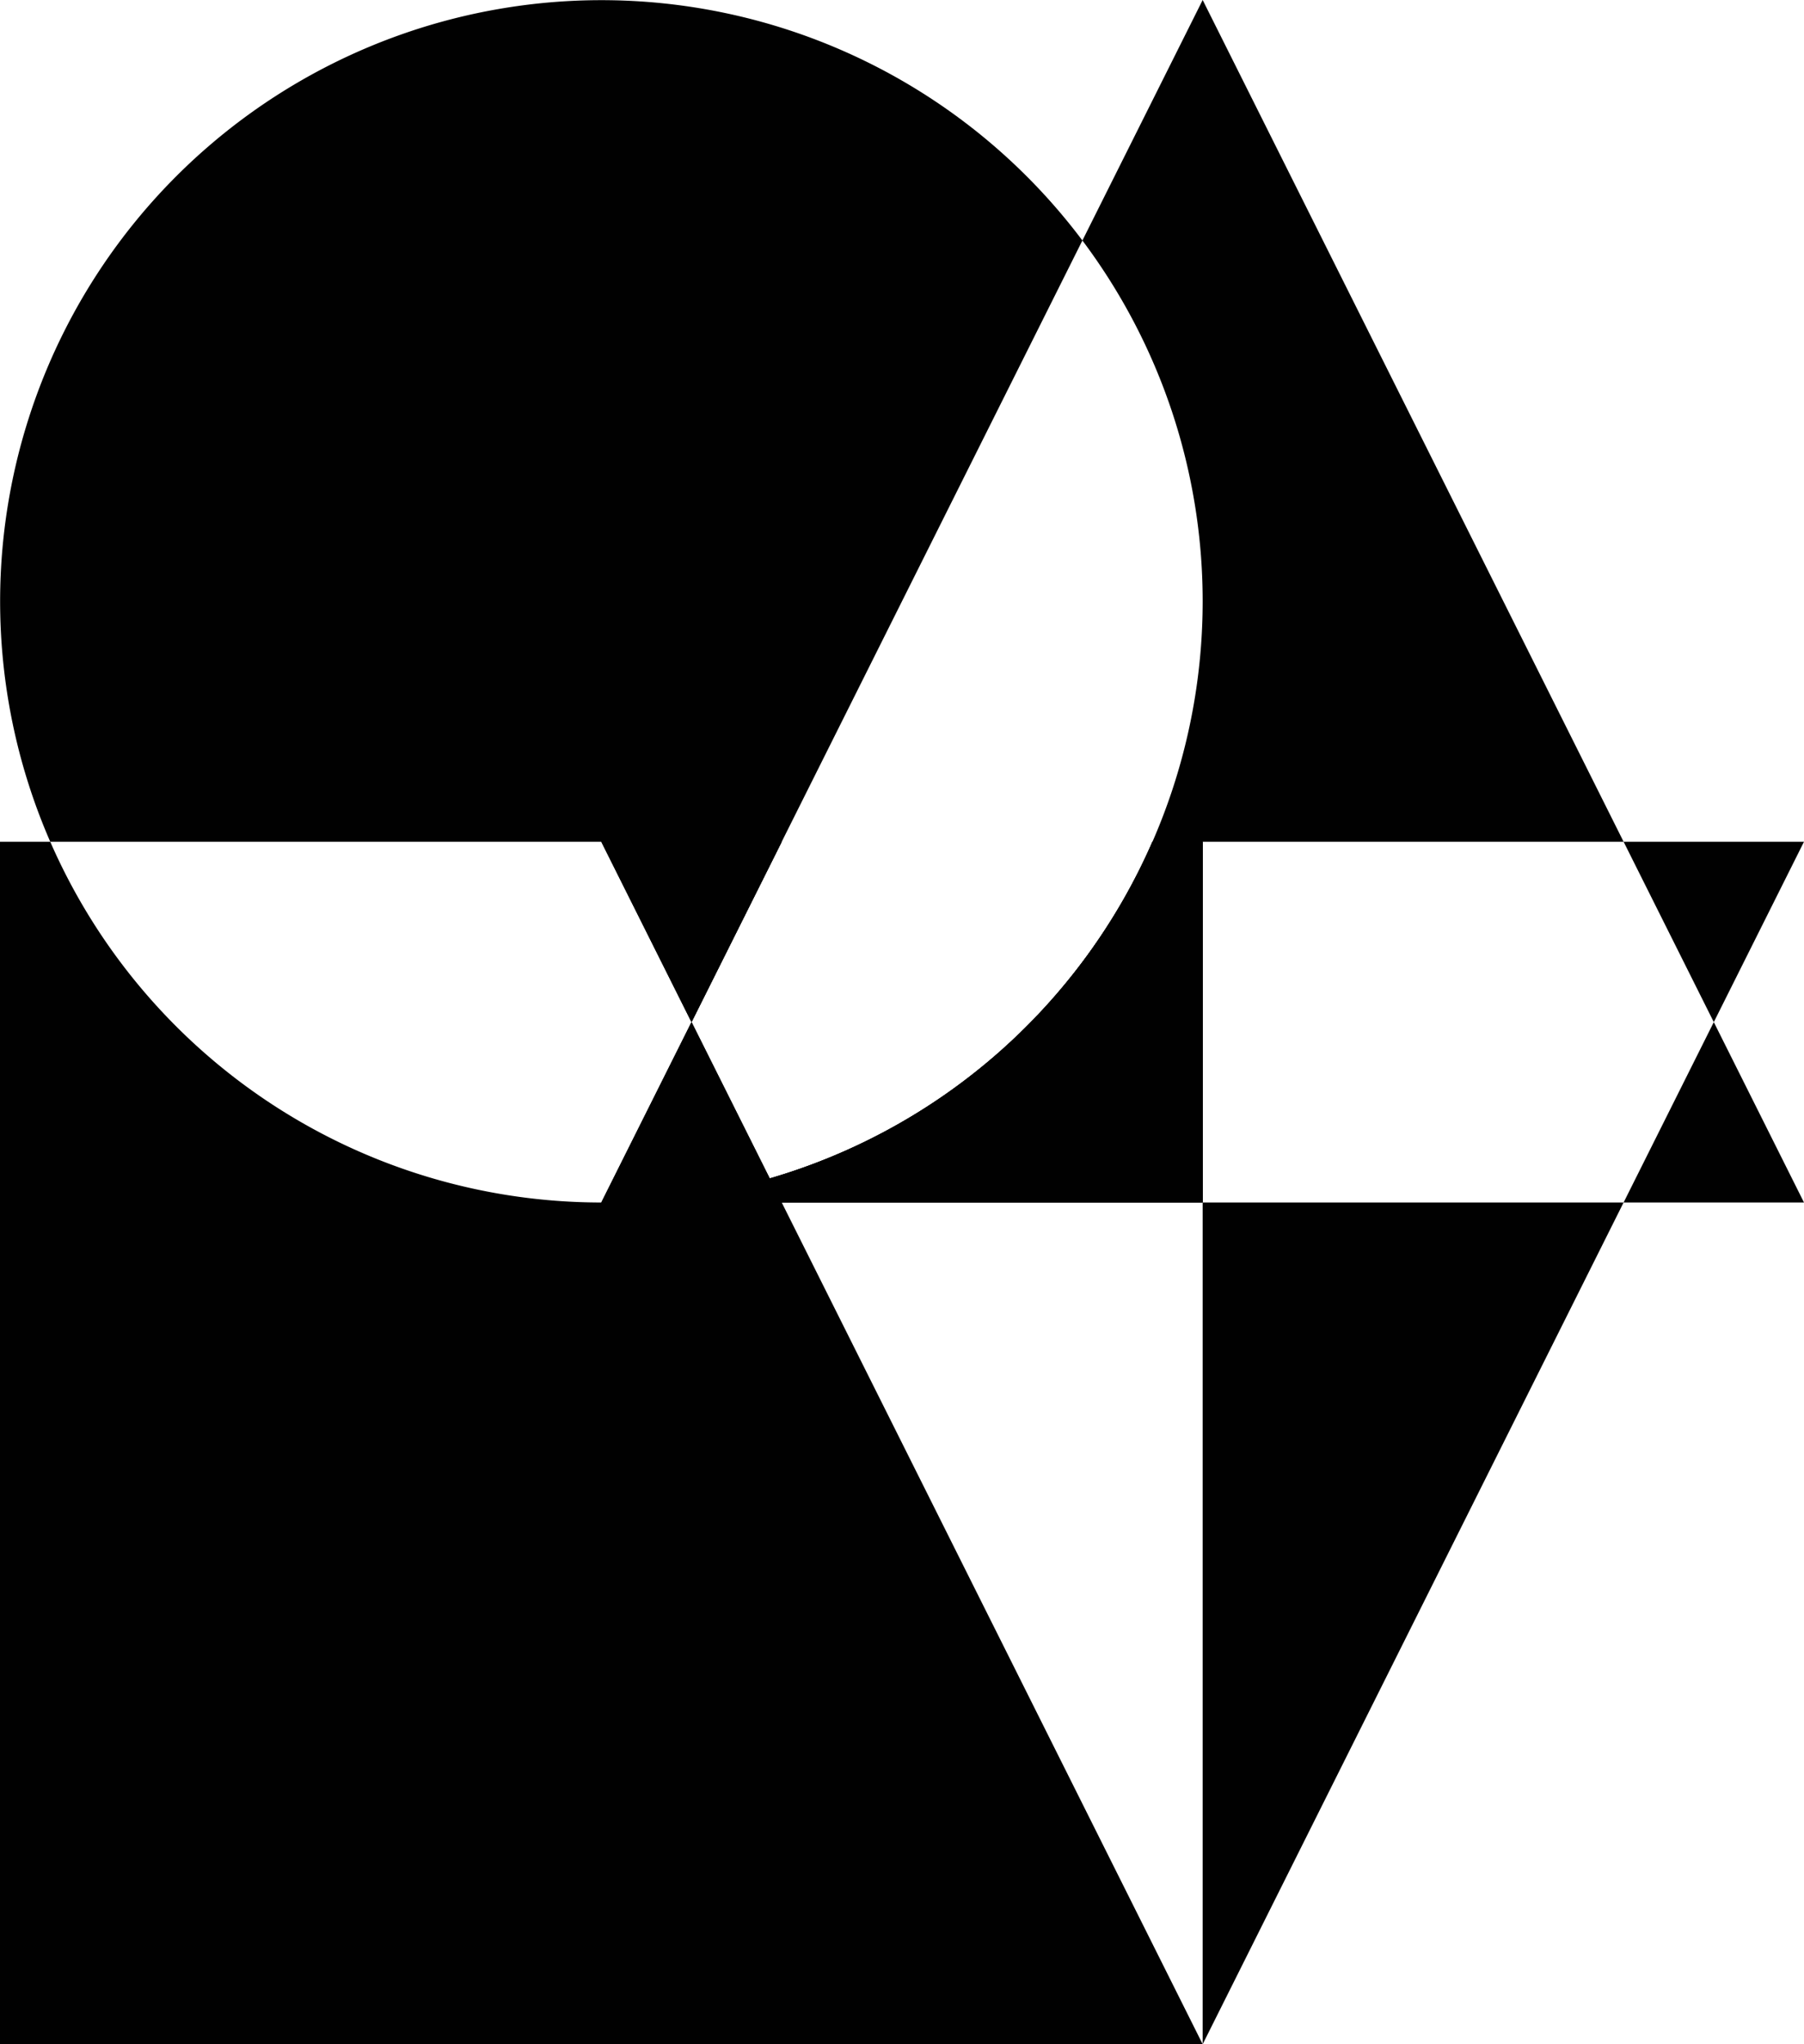 <svg xmlns="http://www.w3.org/2000/svg" viewBox="0 0 84 95.2"><defs><style>.cls-1{fill:#010101;}</style></defs><title>iv-logo-v4-small-black</title><g id="Layer_2" data-name="Layer 2"><g id="Layer_1-2" data-name="Layer 1"><path class="cls-1" d="M28,56l4.2-8.4,3.64,7.28A27.92,27.92,0,0,1,28,56Z"/><path class="cls-1" d="M32.2,47.6,28,39.2H2.34a28,28,0,0,1,48.06-28Z"/><polygon class="cls-1" points="36.4 39.2 32.2 47.6 28 39.2 36.4 39.2"/><path class="cls-1" d="M56,56H36.4L56,95.2H0v-56H2.34A28,28,0,0,0,28,56l4.2-8.4,3.64,7.28A28,28,0,0,0,53.66,39.2H56Z"/><path class="cls-1" d="M75.6,39.2H56V56H28l4.2-8.4,3.64,7.28A28,28,0,0,0,50.4,11.2L56,0Z"/><polygon class="cls-1" points="84 56 75.6 56 79.8 47.6 84 56"/><polygon class="cls-1" points="36.4 39.2 32.2 47.6 28 39.2 36.4 39.2"/><path class="cls-1" d="M56,39.2V56H36.4l-.56-1.12A28,28,0,0,0,53.66,39.2Z"/><polygon class="cls-1" points="56 56 75.6 56 56 95.2 56 56"/><polygon class="cls-1" points="84 39.2 79.8 47.6 75.6 39.2 84 39.2"/></g></g></svg>